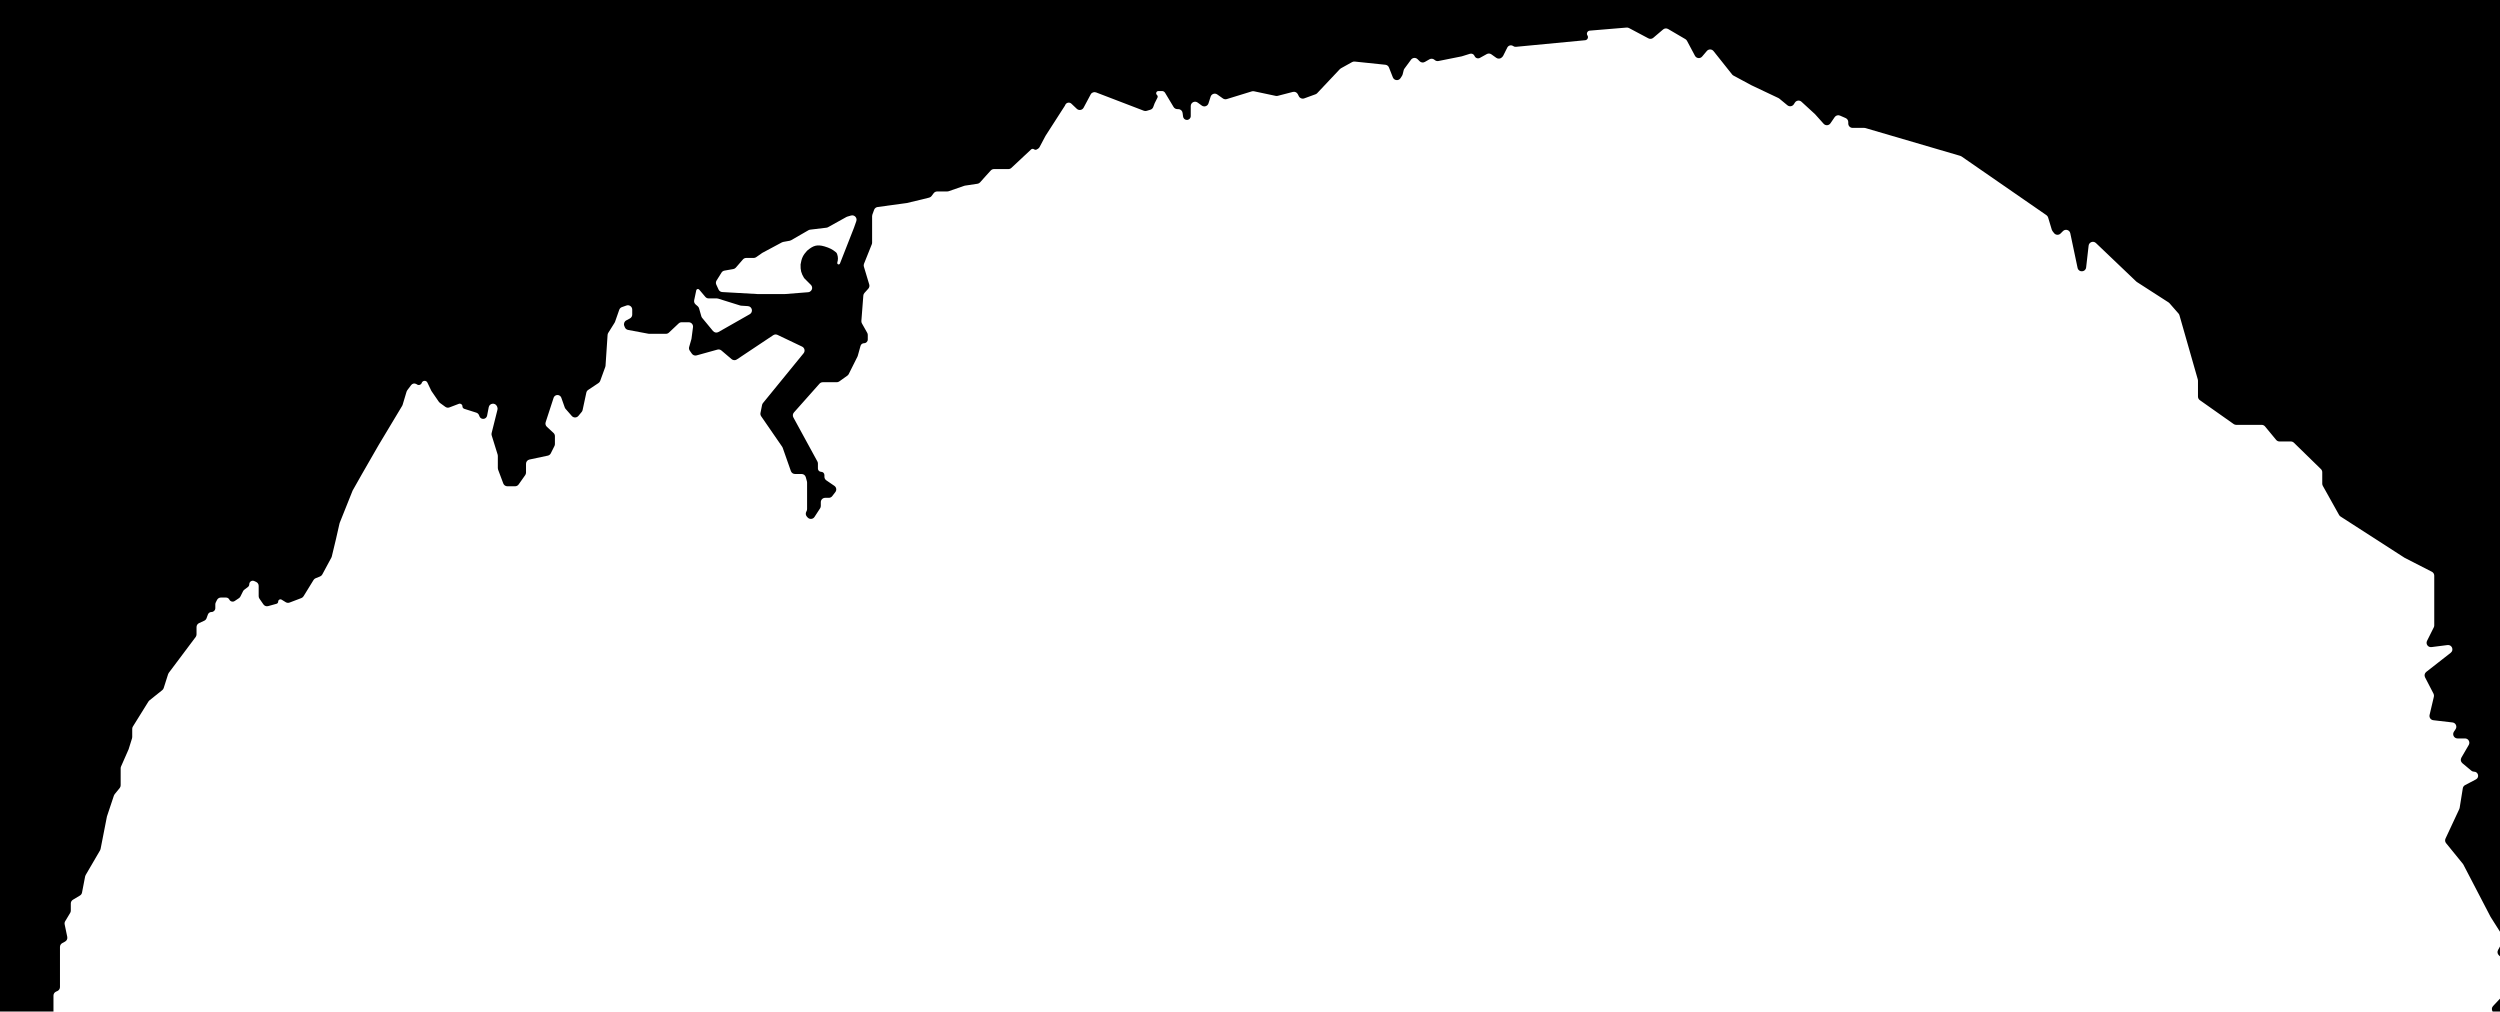 <svg height="700" width="1730" viewbox="0 0 700 1730" fill="none" xmlns="http://www.w3.org/2000/svg">
    <path fill-rule="evenodd" clip-rule="evenodd" d="M50.565 749.882L69.5 861H0V0L1299.5 6.10352e-05H1848.5V861H1802L1774.93 720.745C1774.68 719.419 1773.57 718.427 1772.22 718.322L1737.39 715.609C1736.51 715.54 1735.7 715.083 1735.19 714.361L1724.93 700.001C1724.1 698.838 1724.2 697.249 1725.18 696.206L1730.11 690.948C1730.68 690.343 1731.47 690 1732.3 690H1741.5C1742.44 690 1743.33 689.555 1743.9 688.8L1751.25 678.994C1752.41 677.458 1751.84 675.25 1750.09 674.46L1738.43 669.194C1738.27 669.122 1738.12 669.038 1737.98 668.94C1737.86 668.863 1737.75 668.777 1737.65 668.684L1729.26 661.092C1728.23 660.159 1727.97 658.64 1728.64 657.421L1732.15 651.053C1732.67 650.095 1732.64 648.926 1732.05 648.002L1723.5 634.5L1704.64 598.27C1704.55 598.091 1704.44 597.921 1704.31 597.764L1692.68 583.458C1691.96 582.566 1691.81 581.339 1692.29 580.298L1701.82 559.879C1701.94 559.627 1702.02 559.361 1702.07 559.088L1704.26 545.479C1704.41 544.548 1704.99 543.742 1705.83 543.302L1713.35 539.344C1715.97 537.965 1714.99 534 1712.03 534C1711.36 534 1710.72 533.767 1710.21 533.343L1703.95 528.121C1702.82 527.185 1702.54 525.575 1703.27 524.31L1708.38 515.506C1709.54 513.506 1708.1 511 1705.79 511H1700.61C1698.21 511 1696.78 508.33 1698.11 506.336L1699.28 504.578C1700.52 502.713 1699.36 500.193 1697.13 499.934L1683.85 498.389C1682.06 498.182 1680.86 496.468 1681.27 494.722L1684.25 482.08C1684.41 481.383 1684.32 480.65 1683.99 480.015L1678.14 468.71C1677.48 467.428 1677.82 465.856 1678.96 464.968L1695.91 451.716C1698.31 449.839 1696.71 445.992 1693.68 446.377L1682.58 447.79C1680.2 448.093 1678.44 445.619 1679.51 443.473L1684.18 434.133C1684.39 433.717 1684.5 433.258 1684.5 432.792V398.334C1684.5 397.208 1683.87 396.177 1682.87 395.664L1664 386L1619.63 357.406C1619.22 357.139 1618.87 356.775 1618.64 356.346L1607.38 336.182C1607.13 335.735 1607 335.231 1607 334.719V326.764C1607 325.956 1606.67 325.182 1606.09 324.617L1587.37 306.353C1586.81 305.806 1586.06 305.5 1585.28 305.5H1577.41C1576.52 305.5 1575.67 305.101 1575.1 304.411L1567.4 295.089C1566.83 294.399 1565.98 294 1565.09 294H1547.45C1546.83 294 1546.23 293.808 1545.72 293.451L1522.27 276.896C1521.47 276.334 1521 275.42 1521 274.446V263.42C1521 263.141 1520.96 262.864 1520.88 262.596L1508.18 218.146C1508.06 217.721 1507.85 217.327 1507.56 216.995L1501.28 209.818C1501.09 209.607 1500.88 209.423 1500.65 209.271L1478.74 195.154C1478.58 195.052 1478.43 194.934 1478.29 194.803L1450.37 168.166C1448.57 166.456 1445.6 167.535 1445.32 169.998L1443.6 185.084C1443.21 188.467 1438.38 188.694 1437.68 185.363L1432.64 161.419C1432.15 159.088 1429.27 158.231 1427.58 159.916L1425.9 161.597C1424.63 162.873 1422.52 162.742 1421.41 161.318L1420.34 159.943C1420.12 159.65 1419.95 159.318 1419.84 158.963L1417.3 150.507C1417.11 149.855 1416.7 149.289 1416.14 148.902L1357.4 108.275C1357.13 108.093 1356.84 107.954 1356.54 107.864L1290.91 88.621C1290.64 88.541 1290.35 88.5 1290.07 88.5H1282C1280.34 88.5 1279 87.157 1279 85.5V84.462C1279 83.27 1278.29 82.191 1277.2 81.714L1273.28 79.996C1271.96 79.418 1270.41 79.861 1269.6 81.05L1266.66 85.342C1265.56 86.949 1263.25 87.099 1261.95 85.649L1256 79L1246.62 70.406C1245.25 69.149 1243.08 69.43 1242.07 70.996L1241.33 72.161C1240.35 73.672 1238.28 73.996 1236.89 72.854L1231.29 68.236C1231.1 68.079 1230.89 67.947 1230.66 67.841L1212 59L1199.54 52.292C1199.18 52.099 1198.87 51.836 1198.62 51.517L1185.77 35.357C1184.59 33.877 1182.36 33.841 1181.14 35.281L1177.86 39.139C1176.49 40.752 1173.92 40.476 1172.92 38.608L1167.4 28.248C1167.14 27.759 1166.75 27.352 1166.27 27.071L1154.34 20.077C1153.24 19.432 1151.85 19.553 1150.88 20.379L1144.05 26.181C1143.11 26.977 1141.79 27.121 1140.7 26.544L1127.28 19.413C1126.77 19.143 1126.2 19.025 1125.62 19.073L1100.12 21.199C1098.49 21.334 1097.61 23.163 1098.51 24.52C1099.41 25.868 1098.55 27.686 1096.93 27.84L1049.04 32.401C1048.37 32.465 1047.7 32.285 1047.15 31.895C1045.76 30.9 1043.81 31.385 1043.04 32.916L1040.22 38.565C1040.07 38.853 1039.88 39.116 1039.66 39.344L1039.3 39.703C1038.26 40.74 1036.63 40.875 1035.43 40.023L1032.04 37.602C1031.1 36.929 1029.85 36.858 1028.84 37.421L1024.09 40.059C1022.72 40.824 1020.98 40.207 1020.4 38.745C1019.89 37.478 1018.49 36.814 1017.19 37.221L1011.5 39L995.407 42.219C994.517 42.397 993.595 42.162 992.898 41.582L992.6 41.334C991.638 40.532 990.279 40.412 989.191 41.033L985.99 42.863C984.815 43.534 983.336 43.336 982.38 42.38L980.967 40.967C979.669 39.669 977.52 39.831 976.43 41.309L971.852 47.523C971.619 47.838 971.451 48.195 971.356 48.575L970.62 51.521C970.54 51.838 970.41 52.14 970.233 52.416L969.171 54.067C967.848 56.125 964.75 55.819 963.856 53.541L961.167 46.698C960.757 45.655 959.8 44.927 958.686 44.811L937.441 42.598C936.828 42.534 936.211 42.66 935.673 42.959L927.907 47.274C927.637 47.424 927.392 47.614 927.181 47.839L911.488 64.482C911.167 64.823 910.771 65.083 910.331 65.243L902.513 68.086C901.081 68.607 899.486 67.972 898.804 66.609L898.086 65.172C897.453 63.905 896.02 63.254 894.65 63.609L884.184 66.323C883.734 66.439 883.263 66.45 882.809 66.353L867.761 63.161C867.262 63.056 866.744 63.079 866.256 63.229L848.908 68.567C848.02 68.84 847.055 68.686 846.296 68.15L842.341 65.358C840.685 64.19 838.371 64.965 837.754 66.895L836.265 71.547C835.642 73.494 833.297 74.261 831.643 73.059L828.765 70.965C826.782 69.523 824 70.939 824 73.391V80.334C824 81.806 822.806 83 821.334 83C819.998 83 818.868 82.011 818.692 80.686L818.347 78.103C818.148 76.613 816.877 75.5 815.373 75.5H814.699C813.645 75.5 812.668 74.947 812.126 74.043L806.222 64.203C805.774 63.457 804.967 63 804.097 63H801.619C800.19 63 799.525 64.772 800.6 65.713C801.13 66.176 801.28 66.94 800.965 67.57L799 71.5L798.022 74.107C797.693 74.985 796.973 75.658 796.075 75.927L793.481 76.706C792.845 76.897 792.164 76.871 791.544 76.633L758.474 63.949C757.061 63.407 755.465 64.003 754.753 65.338L749.853 74.526C748.92 76.274 746.58 76.655 745.142 75.293L741.396 71.744C740.022 70.442 737.764 70.963 737.099 72.736C737.033 72.911 736.949 73.08 736.847 73.237L723.5 94L719.391 101.761C719.135 102.245 718.752 102.649 718.283 102.93L717.454 103.428C716.877 103.774 716.148 103.736 715.61 103.332C714.968 102.851 714.073 102.9 713.487 103.448L699.865 116.191C699.309 116.711 698.577 117 697.815 117H687.827C686.982 117 686.176 117.357 685.607 117.982L681.5 122.5L678.222 126.188C677.756 126.713 677.12 127.057 676.425 127.161L667.776 128.459C667.593 128.486 667.412 128.531 667.236 128.592L656.479 132.334C656.162 132.444 655.829 132.5 655.493 132.5H648.5C647.556 132.5 646.667 132.945 646.1 133.7L644.639 135.648C644.226 136.199 643.635 136.591 642.967 136.759L638 138L627.5 140.5L607.295 143.255C606.191 143.406 605.262 144.156 604.881 145.203L603.681 148.504C603.561 148.832 603.5 149.179 603.5 149.529V167.922C603.5 168.304 603.427 168.682 603.285 169.037L597.889 182.527C597.637 183.157 597.606 183.854 597.801 184.504L601.515 196.885C601.816 197.888 601.572 198.975 600.872 199.754L598.183 202.741C597.74 203.233 597.472 203.858 597.422 204.518L596.07 222.093C596.024 222.684 596.155 223.276 596.446 223.794L600.115 230.315C600.367 230.764 600.5 231.271 600.5 231.786V234.944C600.5 236.356 599.355 237.5 597.943 237.5C596.795 237.5 595.787 238.266 595.48 239.373L593.578 246.221C593.526 246.407 593.457 246.587 593.37 246.76L587.333 258.834C587.114 259.271 586.792 259.649 586.394 259.933L580.782 263.941C580.273 264.305 579.664 264.5 579.039 264.5H569.347C568.49 264.5 567.674 264.867 567.105 265.507L549.402 285.423C548.561 286.369 548.404 287.741 549.01 288.853L565.634 319.329C565.874 319.769 566 320.263 566 320.765V324.25C566 325.493 567.007 326.5 568.25 326.5C569.493 326.5 570.5 327.508 570.5 328.75V329.918C570.5 330.908 570.989 331.835 571.806 332.394L577.382 336.209C578.804 337.182 579.116 339.149 578.066 340.514L575.901 343.329C575.333 344.068 574.454 344.5 573.523 344.5H571C569.343 344.5 568 345.843 568 347.5V350.111C568 350.691 567.832 351.259 567.515 351.746L563.63 357.723C562.555 359.377 560.205 359.561 558.885 358.095L558.368 357.52C557.543 356.603 557.363 355.275 557.914 354.171L558.183 353.634C558.392 353.217 558.5 352.758 558.5 352.292V333.902C558.5 333.635 558.464 333.37 558.394 333.113L557.603 330.211C557.247 328.906 556.061 328 554.709 328H550.126C548.852 328 547.717 327.196 547.295 325.995L541.633 309.878C541.545 309.627 541.424 309.389 541.273 309.171L526.72 288.046C526.26 287.377 526.09 286.551 526.249 285.755L527.354 280.231C527.45 279.751 527.662 279.302 527.971 278.923L556.086 244.459C557.315 242.953 556.808 240.693 555.054 239.855L538.038 231.734C537.084 231.279 535.961 231.359 535.082 231.946L509.883 248.745C508.768 249.488 507.296 249.402 506.276 248.535L499.213 242.531C498.454 241.886 497.426 241.66 496.467 241.926L482.044 245.932C480.819 246.273 479.513 245.804 478.783 244.762L477.319 242.671C476.801 241.93 476.644 240.995 476.893 240.126L478.439 234.715C478.479 234.572 478.51 234.426 478.529 234.279L479.558 226.388C479.792 224.593 478.394 223 476.583 223H471.69C470.926 223 470.19 223.292 469.634 223.816L462.866 230.185C462.31 230.709 461.574 231 460.81 231H449.279C449.093 231 448.908 230.983 448.726 230.949L434.62 228.304C433.611 228.115 432.769 227.423 432.388 226.47L431.994 225.486C431.428 224.07 432.014 222.454 433.358 221.731L435.922 220.35C436.894 219.827 437.5 218.812 437.5 217.708V214.24C437.5 212.171 435.453 210.723 433.502 211.411L430.358 212.521C429.499 212.824 428.825 213.5 428.524 214.359L425.61 222.685C425.537 222.894 425.441 223.095 425.323 223.284L420.899 230.361C420.637 230.781 420.483 231.258 420.45 231.752L419.028 253.075C419.01 253.357 418.951 253.635 418.854 253.901L415.336 263.575C415.118 264.176 414.713 264.691 414.181 265.046L407.014 269.824C406.364 270.258 405.908 270.928 405.745 271.692L403.155 283.777C403.053 284.252 402.837 284.695 402.526 285.069L400.249 287.801C399.068 289.218 396.901 289.244 395.687 287.856L391.379 282.934C391.129 282.647 390.935 282.316 390.808 281.957L388.439 275.243C388.161 274.455 387.548 273.831 386.766 273.537C385.258 272.972 383.584 273.778 383.086 275.309L377.593 292.177C377.232 293.289 377.548 294.509 378.405 295.305L383.041 299.61C383.653 300.178 384 300.974 384 301.808V307.292C384 307.758 383.892 308.217 383.683 308.634L381.147 313.707C380.738 314.524 379.979 315.111 379.086 315.3L366.378 317.996C364.991 318.29 364 319.514 364 320.931V327.048C364 327.668 363.808 328.272 363.451 328.778L358.896 335.23C358.334 336.027 357.42 336.5 356.446 336.5H351.079C349.828 336.5 348.709 335.724 348.27 334.554L344.691 325.01C344.565 324.673 344.5 324.316 344.5 323.956V315.455C344.5 315.154 344.455 314.854 344.365 314.566L340.249 301.302C340.086 300.778 340.07 300.218 340.204 299.685L344.248 283.51C344.411 282.856 344.35 282.166 344.073 281.551L343.883 281.129C342.681 278.459 338.758 278.916 338.202 281.79L337.072 287.629C337.024 287.875 336.943 288.114 336.831 288.339C335.753 290.494 332.624 290.33 331.777 288.073L331.511 287.364C331.189 286.503 330.488 285.837 329.612 285.559L321.277 282.907C320.517 282.665 320 281.958 320 281.16C320 279.876 318.714 278.99 317.515 279.447L311.018 281.922C310.071 282.283 309.006 282.141 308.186 281.545L304.416 278.803C304.141 278.603 303.901 278.357 303.708 278.076L298.634 270.696C298.545 270.566 298.466 270.429 298.398 270.286L295.762 264.751C294.942 263.028 292.44 263.181 291.836 264.992C291.407 266.279 289.896 266.838 288.733 266.14L288.099 265.76C286.906 265.044 285.366 265.346 284.531 266.458L281.82 270.073C281.608 270.356 281.448 270.673 281.347 271.011L278.608 280.141C278.536 280.379 278.435 280.608 278.307 280.822L262 308L250.5 328L244 339.5L235.088 361.781C235.029 361.927 234.983 362.077 234.948 362.23L232.5 373L229.591 385.121C229.531 385.373 229.438 385.616 229.315 385.843L223.016 397.541C222.683 398.161 222.142 398.643 221.489 398.905L218.421 400.132C217.823 400.371 217.318 400.796 216.98 401.345L210.034 412.632C209.688 413.195 209.165 413.628 208.547 413.863L200.381 416.974C199.51 417.306 198.535 417.214 197.741 416.725L194.891 414.972C193.846 414.328 192.5 415.08 192.5 416.308C192.5 417.012 192.03 417.631 191.351 417.819L185.555 419.429C184.325 419.771 183.013 419.296 182.286 418.246L179.533 414.271C179.186 413.769 179 413.173 179 412.563V405.42C179 404.25 178.32 403.186 177.257 402.696L175.939 402.088C174.333 401.346 172.5 402.52 172.5 404.288C172.5 405.051 172.141 405.77 171.531 406.227L169.067 408.075C168.694 408.355 168.392 408.717 168.183 409.134L166.356 412.788C166.123 413.255 165.772 413.653 165.337 413.942L162.408 415.895C161.129 416.747 159.393 416.286 158.706 414.912C158.273 414.047 157.389 413.5 156.421 413.5H152.854C151.718 413.5 150.679 414.142 150.171 415.159L149.317 416.867C149.108 417.283 149 417.743 149 418.208V420.854C149 422.315 147.815 423.5 146.354 423.5C145.241 423.5 144.247 424.196 143.867 425.242L142.927 427.825C142.654 428.577 142.091 429.189 141.365 429.524L137.743 431.196C136.68 431.686 136 432.75 136 433.92V439C136 439.649 135.789 440.281 135.4 440.8L116.805 465.594C116.603 465.863 116.448 466.164 116.346 466.484L113.275 476.135C113.096 476.699 112.753 477.198 112.291 477.568L103.402 484.679C103.136 484.891 102.908 485.148 102.728 485.437L91.952 502.773C91.657 503.248 91.5 503.797 91.5 504.357V510.042C91.5 510.346 91.454 510.648 91.363 510.937L89 518.5L83.754 530.423C83.587 530.803 83.5 531.215 83.5 531.631V543.429C83.5 544.122 83.26 544.793 82.822 545.329L79.35 549.573C79.118 549.855 78.941 550.177 78.825 550.524L74 565L69.597 587.502C69.533 587.832 69.414 588.148 69.245 588.438L59.258 605.558C59.087 605.85 58.967 606.17 58.903 606.503L56.753 617.684C56.592 618.521 56.082 619.251 55.351 619.69L50.456 622.626C49.553 623.168 49 624.145 49 625.199V630.169C49 630.713 48.852 631.246 48.572 631.713L45.104 637.494C44.716 638.141 44.586 638.91 44.739 639.649L46.546 648.32C46.816 649.615 46.206 650.933 45.046 651.566L43.063 652.647C42.1 653.173 41.5 654.183 41.5 655.281V683.05C41.5 684.236 40.802 685.31 39.718 685.792L38.782 686.208C37.698 686.69 37 687.764 37 688.95V700.257C37 701.053 36.684 701.816 36.121 702.379L31.812 706.688C30.403 708.097 30.734 710.464 32.477 711.432L32.634 711.519C33.196 711.831 33.643 712.316 33.909 712.903L50.34 749.147C50.446 749.381 50.522 749.628 50.565 749.882ZM591 157.5L592.568 153.019C593.376 150.713 591.234 148.46 588.89 149.15L586.319 149.906C586.107 149.969 585.902 150.054 585.709 150.162L573.015 157.214C572.675 157.403 572.301 157.524 571.915 157.57L560.61 158.927C560.207 158.975 559.819 159.104 559.468 159.307L547.451 166.24C547.152 166.412 546.827 166.532 546.488 166.593L541.964 167.416C541.657 167.472 541.36 167.575 541.084 167.723L527.5 175L523.275 177.958C522.77 178.311 522.17 178.5 521.554 178.5H516.37C515.5 178.5 514.673 178.878 514.103 179.535L509.197 185.196C508.746 185.716 508.13 186.065 507.452 186.185L501.315 187.268C500.478 187.416 499.743 187.912 499.292 188.632L495.859 194.125C495.323 194.983 495.255 196.054 495.679 196.972L497.245 200.364C497.71 201.371 498.692 202.039 499.799 202.102L524.5 203.5H543L559.247 202.217C560.801 202.095 562 200.797 562 199.238C562 198.445 561.685 197.685 561.125 197.125L556.754 192.754C556.585 192.585 556.437 192.397 556.314 192.192C554.463 189.088 553.863 187.047 554 183C554.701 178.66 555.671 176.577 558.5 173.5C562.793 169.837 565.401 169.069 570.5 170.5C574.118 171.592 575.968 172.53 578.407 174.509C578.799 174.827 579.101 175.246 579.263 175.724C580.027 177.979 580.022 179.568 579.41 181.717C579.229 182.35 579.688 183 580.347 183C580.741 183 581.095 182.759 581.239 182.392L591 157.5ZM481.803 200.934L480.366 207.761C480.14 208.833 480.517 209.943 481.349 210.657L482.815 211.913C483.262 212.296 483.586 212.801 483.748 213.367L485.328 218.897C485.441 219.295 485.636 219.665 485.899 219.984L493.394 229.056C494.323 230.18 495.924 230.474 497.191 229.753L511.25 221.75L518.827 217.437C521.412 215.965 520.511 212.034 517.543 211.836L512.855 211.524C512.619 211.508 512.386 211.464 512.16 211.394L496.937 206.637C496.647 206.546 496.346 206.5 496.042 206.5H490.391C489.509 206.5 488.671 206.112 488.101 205.438L483.852 200.417C483.629 200.152 483.3 200 482.954 200C482.398 200 481.918 200.39 481.803 200.934Z" fill="hsl(240, 14%, 1%)"/>
</svg>